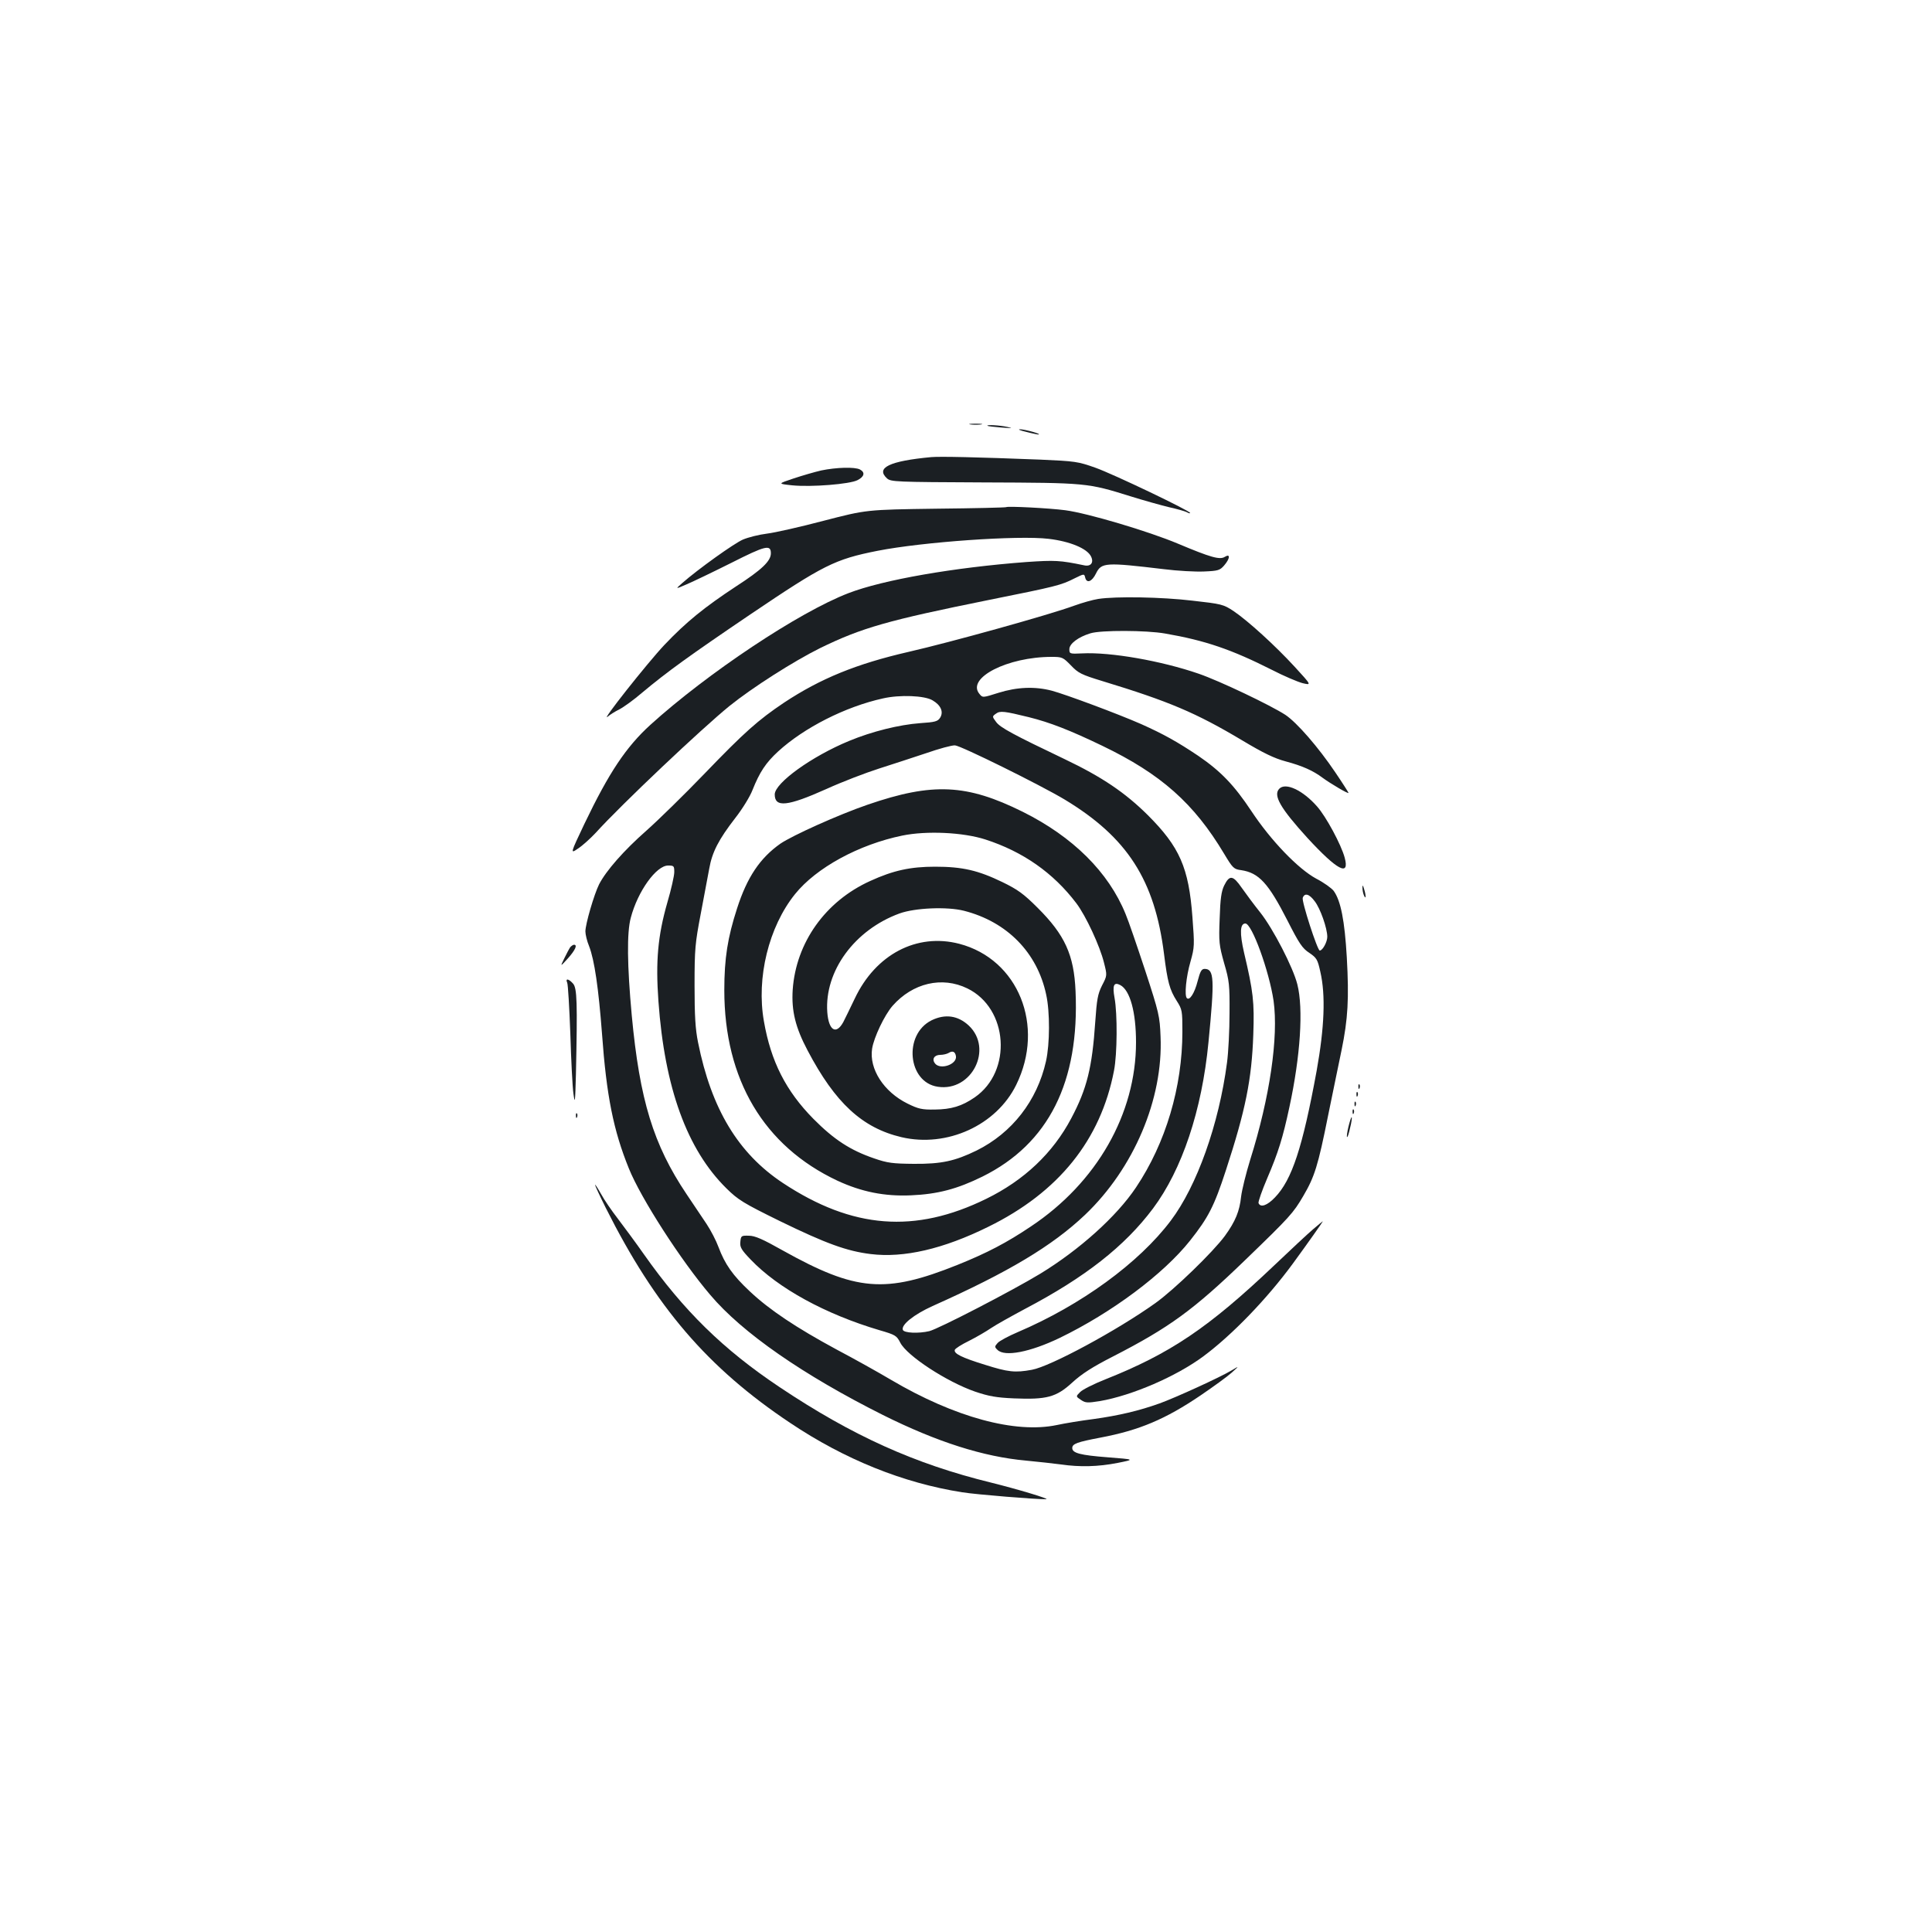 <?xml version="1.0" standalone="no"?>
<!DOCTYPE svg PUBLIC "-//W3C//DTD SVG 20010904//EN"
 "http://www.w3.org/TR/2001/REC-SVG-20010904/DTD/svg10.dtd">
<svg version="1.0" xmlns="http://www.w3.org/2000/svg"
 width="1000pt" height="1000pt" viewBox="0 0 1000 1000"
 preserveAspectRatio="xMidYMid meet">
<g transform="translate(0,1000) scale(0.1,-0.1)"
fill="#1b1f23" stroke="none">
<path d="M5023 7803 c15 -2 39 -2 55 0 15 2 2 4 -28 4 -30 0 -43 -2 -27 -4z"/>
<path d="M5111 7796 c2 -2 36 -6 74 -9 54 -4 61 -4 30 3 -40 9 -112 13 -104 6z"/>
<path d="M5310 7765 c30 -8 60 -14 65 -14 20 2 -71 27 -95 27 -14 0 0 -6 30
-13z"/>
<path d="M4820 7634 c-215 -20 -289 -55 -229 -110 20 -18 44 -19 500 -21 533
-2 537 -2 761 -72 67 -21 157 -46 198 -56 41 -9 83 -21 93 -26 9 -6 17 -7 17
-4 0 11 -397 201 -490 234 -90 32 -104 34 -285 42 -332 13 -519 17 -565 13z"/>
<path d="M4251 7565 c-35 -8 -100 -27 -145 -42 -81 -27 -81 -27 -6 -35 99 -10
300 6 339 27 35 18 40 40 12 55 -27 14 -123 11 -200 -5z"/>
<path d="M5208 7375 c-2 -2 -165 -6 -363 -8 -360 -5 -360 -5 -580 -62 -121
-32 -254 -62 -295 -67 -41 -5 -97 -19 -125 -31 -46 -20 -232 -153 -315 -226
-35 -31 -35 -31 25 -5 33 14 137 64 231 111 176 89 204 96 204 49 0 -40 -47
-85 -180 -171 -164 -108 -258 -184 -371 -303 -87 -92 -337 -408 -293 -371 10
9 37 26 59 37 22 11 76 50 119 87 129 108 244 191 557 403 382 258 439 287
661 331 234 46 729 81 886 62 110 -13 199 -50 219 -91 16 -32 -1 -54 -36 -46
-125 26 -151 27 -298 17 -374 -28 -742 -92 -921 -161 -256 -98 -730 -414
-1026 -682 -126 -115 -214 -247 -341 -512 -74 -156 -74 -156 -33 -128 23 15
64 52 92 82 131 145 550 541 692 656 119 96 333 232 468 299 217 106 351 144
876 250 348 70 370 75 443 112 49 24 49 24 54 3 8 -31 35 -21 56 22 28 57 49
58 351 22 71 -9 165 -14 208 -12 73 3 82 6 104 31 31 36 33 63 4 45 -26 -17
-74 -3 -243 68 -152 64 -468 158 -583 173 -82 11 -300 22 -306 16z"/>
<path d="M5685 6900 c-27 -4 -84 -20 -125 -35 -131 -48 -639 -189 -857 -239
-270 -62 -456 -138 -645 -263 -134 -90 -204 -152 -411 -367 -105 -109 -241
-242 -302 -296 -116 -102 -208 -207 -244 -277 -26 -52 -71 -206 -71 -244 0
-15 8 -50 19 -76 28 -72 49 -218 67 -454 23 -320 59 -500 139 -697 62 -154
270 -477 421 -654 166 -197 483 -416 894 -622 281 -140 520 -216 740 -236 63
-6 145 -15 182 -20 97 -14 191 -12 293 8 90 18 90 18 -51 29 -143 11 -184 22
-184 48 0 22 25 31 146 54 201 38 336 95 519 219 66 45 138 97 160 117 40 36
40 36 0 12 -60 -36 -290 -141 -373 -171 -106 -38 -212 -63 -342 -81 -63 -8
-149 -22 -190 -31 -215 -45 -529 40 -858 234 -64 38 -191 109 -282 157 -209
113 -347 205 -448 300 -90 84 -130 142 -163 230 -12 33 -40 87 -62 120 -22 33
-69 103 -104 155 -171 255 -242 486 -283 924 -24 260 -26 429 -5 506 36 137
132 270 193 270 30 0 32 -2 32 -34 0 -19 -16 -90 -36 -158 -49 -171 -61 -303
-46 -510 32 -449 148 -768 352 -969 61 -60 87 -76 276 -169 240 -117 348 -156
471 -171 171 -21 375 26 608 141 365 179 582 450 651 808 17 87 18 294 3 376
-12 66 -4 85 30 67 50 -27 81 -139 81 -296 0 -370 -203 -726 -544 -953 -125
-84 -226 -137 -380 -199 -374 -150 -525 -137 -905 75 -103 58 -143 76 -175 76
-39 1 -41 0 -44 -32 -3 -27 5 -41 53 -91 142 -149 387 -283 667 -366 83 -24
89 -28 108 -65 35 -68 240 -202 387 -253 71 -24 110 -31 201 -35 170 -7 219 6
302 82 49 45 105 81 211 135 292 150 417 241 684 499 232 224 249 243 301 332
58 99 76 155 128 415 25 121 56 274 70 340 33 161 39 266 27 480 -11 189 -31
293 -68 344 -11 14 -51 43 -90 63 -93 50 -235 197 -336 350 -89 134 -158 206
-275 286 -109 73 -179 112 -295 164 -123 54 -392 154 -463 173 -88 23 -180 19
-276 -11 -82 -26 -82 -26 -99 -5 -67 82 146 191 374 191 55 0 59 -2 100 -44
38 -40 54 -48 162 -81 345 -105 485 -164 726 -308 107 -64 164 -92 224 -108
86 -23 142 -48 191 -85 41 -30 134 -85 134 -78 0 2 -31 51 -69 107 -87 129
-198 257 -258 297 -77 50 -341 176 -449 213 -191 66 -456 113 -604 105 -63 -3
-65 -2 -65 22 0 28 46 63 109 82 54 17 290 16 386 -1 209 -36 345 -83 553
-188 62 -32 133 -62 159 -69 47 -11 47 -11 -40 84 -104 113 -242 238 -317 289
-53 35 -62 37 -213 54 -159 19 -396 23 -487 9z m-858 -525 c43 -25 58 -60 39
-90 -12 -19 -26 -23 -103 -28 -109 -8 -250 -43 -368 -92 -194 -80 -385 -218
-385 -277 0 -69 66 -62 267 28 81 37 204 84 273 106 69 22 179 58 245 80 66
23 132 41 148 40 29 -1 440 -204 567 -280 325 -196 467 -417 515 -800 18 -145
29 -185 66 -243 28 -44 29 -51 29 -159 0 -286 -86 -576 -240 -806 -101 -151
-293 -323 -496 -447 -149 -90 -526 -285 -574 -297 -55 -13 -132 -10 -137 7 -9
26 57 79 154 123 394 176 619 311 789 472 253 241 405 600 391 923 -4 104 -8
123 -79 340 -42 127 -87 259 -102 294 -88 217 -273 400 -532 529 -290 144
-466 153 -803 37 -149 -51 -389 -159 -452 -202 -105 -74 -172 -173 -224 -335
-49 -151 -66 -259 -66 -423 0 -463 205 -807 585 -986 125 -58 244 -82 381 -76
139 6 240 33 370 97 343 170 503 490 482 960 -8 187 -55 291 -197 432 -72 72
-103 94 -181 132 -126 61 -207 80 -349 80 -127 0 -216 -19 -336 -74 -232 -105
-384 -319 -401 -563 -7 -109 14 -195 77 -314 143 -272 283 -401 486 -449 235
-55 491 61 594 271 150 305 11 650 -295 730 -220 57 -433 -55 -541 -284 -25
-53 -52 -107 -59 -121 -37 -68 -76 -44 -83 51 -15 212 141 426 374 511 80 29
246 36 333 14 224 -57 380 -217 426 -434 20 -90 19 -256 -1 -345 -46 -205
-176 -371 -359 -462 -113 -55 -182 -70 -325 -69 -108 1 -136 4 -205 28 -123
42 -208 97 -315 205 -142 144 -220 297 -256 505 -40 225 25 489 161 658 110
137 331 257 555 303 126 26 315 17 430 -20 195 -63 352 -173 471 -330 50 -66
122 -222 143 -307 17 -67 17 -67 -10 -119 -22 -44 -27 -72 -35 -188 -16 -237
-43 -346 -124 -499 -95 -180 -244 -321 -440 -417 -369 -181 -693 -156 -1053
82 -231 153 -370 383 -439 728 -14 69 -18 138 -18 295 0 189 3 218 32 370 17
91 37 196 44 234 15 86 49 151 134 261 37 47 77 112 90 146 37 93 69 141 132
199 134 123 348 232 543 275 87 20 216 15 257 -10z m498 -87 c109 -27 214 -68
380 -148 304 -146 475 -298 631 -559 45 -75 50 -80 89 -85 91 -14 140 -67 239
-261 60 -118 77 -144 113 -167 38 -26 43 -34 57 -98 28 -121 21 -289 -19 -512
-73 -398 -128 -565 -216 -656 -40 -42 -75 -54 -85 -29 -2 7 18 65 45 128 57
133 81 210 115 369 57 264 73 509 41 635 -22 88 -126 289 -192 372 -32 40 -75
98 -96 128 -45 65 -63 68 -91 11 -14 -29 -20 -68 -23 -170 -5 -122 -3 -138 23
-231 27 -92 29 -113 28 -260 0 -88 -6 -203 -13 -255 -42 -320 -156 -639 -291
-818 -165 -219 -464 -437 -792 -577 -47 -20 -94 -45 -104 -56 -16 -18 -17 -21
-1 -36 37 -37 168 -12 322 62 270 131 537 330 675 504 94 119 124 176 185 363
102 312 134 471 142 703 6 169 0 222 -48 425 -23 100 -21 150 7 150 34 0 123
-246 146 -400 26 -187 -19 -499 -121 -823 -22 -71 -43 -157 -47 -190 -8 -76
-29 -128 -84 -204 -62 -84 -262 -278 -360 -348 -199 -142 -544 -328 -639 -345
-87 -16 -123 -12 -243 26 -120 37 -162 58 -156 77 2 7 35 28 74 47 38 19 89
49 114 66 25 17 104 61 175 99 312 164 516 324 663 520 150 201 253 507 287
860 32 328 30 380 -20 380 -16 0 -23 -13 -36 -63 -16 -63 -42 -103 -56 -88
-13 13 -4 110 19 189 21 75 21 84 10 230 -19 256 -66 363 -231 528 -117 116
-236 197 -431 290 -264 126 -333 163 -354 192 -21 28 -21 29 -1 43 21 16 44
13 170 -18z m1480 -953 c29 -37 65 -140 65 -184 0 -26 -24 -71 -39 -71 -12 0
-95 256 -88 273 10 27 34 20 62 -18z m-1798 -451 c212 -103 234 -429 38 -564
-67 -46 -121 -62 -207 -63 -66 -1 -84 3 -141 31 -123 61 -199 179 -183 284 9
58 64 174 106 222 104 118 256 154 387 90z"/>
<path d="M4822 4719 c-147 -73 -124 -321 32 -344 176 -27 288 197 160 317 -56
52 -122 61 -192 27z m126 -186 c6 -42 -80 -72 -108 -38 -18 22 -5 45 27 45 15
0 35 5 43 10 21 13 34 7 38 -17z"/>
<path d="M6622 5918 c-34 -34 5 -101 146 -256 154 -167 219 -201 192 -101 -18
67 -96 212 -143 265 -74 84 -162 125 -195 92z"/>
<path d="M7052 5405 c0 -11 3 -29 8 -40 11 -25 11 1 0 35 -6 20 -8 21 -8 5z"/>
<path d="M2952 5098 c-5 -7 -19 -33 -31 -58 -22 -45 -22 -45 19 0 38 43 50 70
31 70 -5 0 -13 -6 -19 -12z"/>
<path d="M2936 4913 c4 -10 11 -128 16 -263 4 -135 11 -274 16 -310 8 -58 9
-47 13 100 8 371 6 446 -15 469 -23 26 -41 28 -30 4z"/>
<path d="M7031 4374 c0 -11 3 -14 6 -6 3 7 2 16 -1 19 -3 4 -6 -2 -5 -13z"/>
<path d="M7021 4334 c0 -11 3 -14 6 -6 3 7 2 16 -1 19 -3 4 -6 -2 -5 -13z"/>
<path d="M7011 4284 c0 -11 3 -14 6 -6 3 7 2 16 -1 19 -3 4 -6 -2 -5 -13z"/>
<path d="M7001 4244 c0 -11 3 -14 6 -6 3 7 2 16 -1 19 -3 4 -6 -2 -5 -13z"/>
<path d="M2981 4224 c0 -11 3 -14 6 -6 3 7 2 16 -1 19 -3 4 -6 -2 -5 -13z"/>
<path d="M6980 4170 c-7 -28 -10 -53 -8 -55 3 -3 10 18 16 47 7 28 11 53 8 55
-2 2 -9 -19 -16 -47z"/>
<path d="M3080 3867 c0 -4 25 -58 56 -120 257 -512 527 -827 954 -1112 282
-189 585 -311 890 -359 75 -12 387 -37 435 -36 22 1 -148 52 -285 86 -396 97
-719 243 -1096 495 -290 194 -495 394 -702 688 -42 60 -103 142 -134 183 -31
40 -71 98 -87 128 -17 30 -31 52 -31 47z"/>
<path d="M6796 3637 c-27 -23 -117 -107 -200 -186 -341 -324 -539 -457 -876
-591 -58 -23 -116 -52 -129 -65 -23 -23 -23 -23 4 -41 24 -16 34 -16 98 -6
167 29 396 128 536 232 148 110 328 296 463 480 76 104 158 220 155 219 -1 0
-24 -19 -51 -42z"/>
</g>
</svg>
